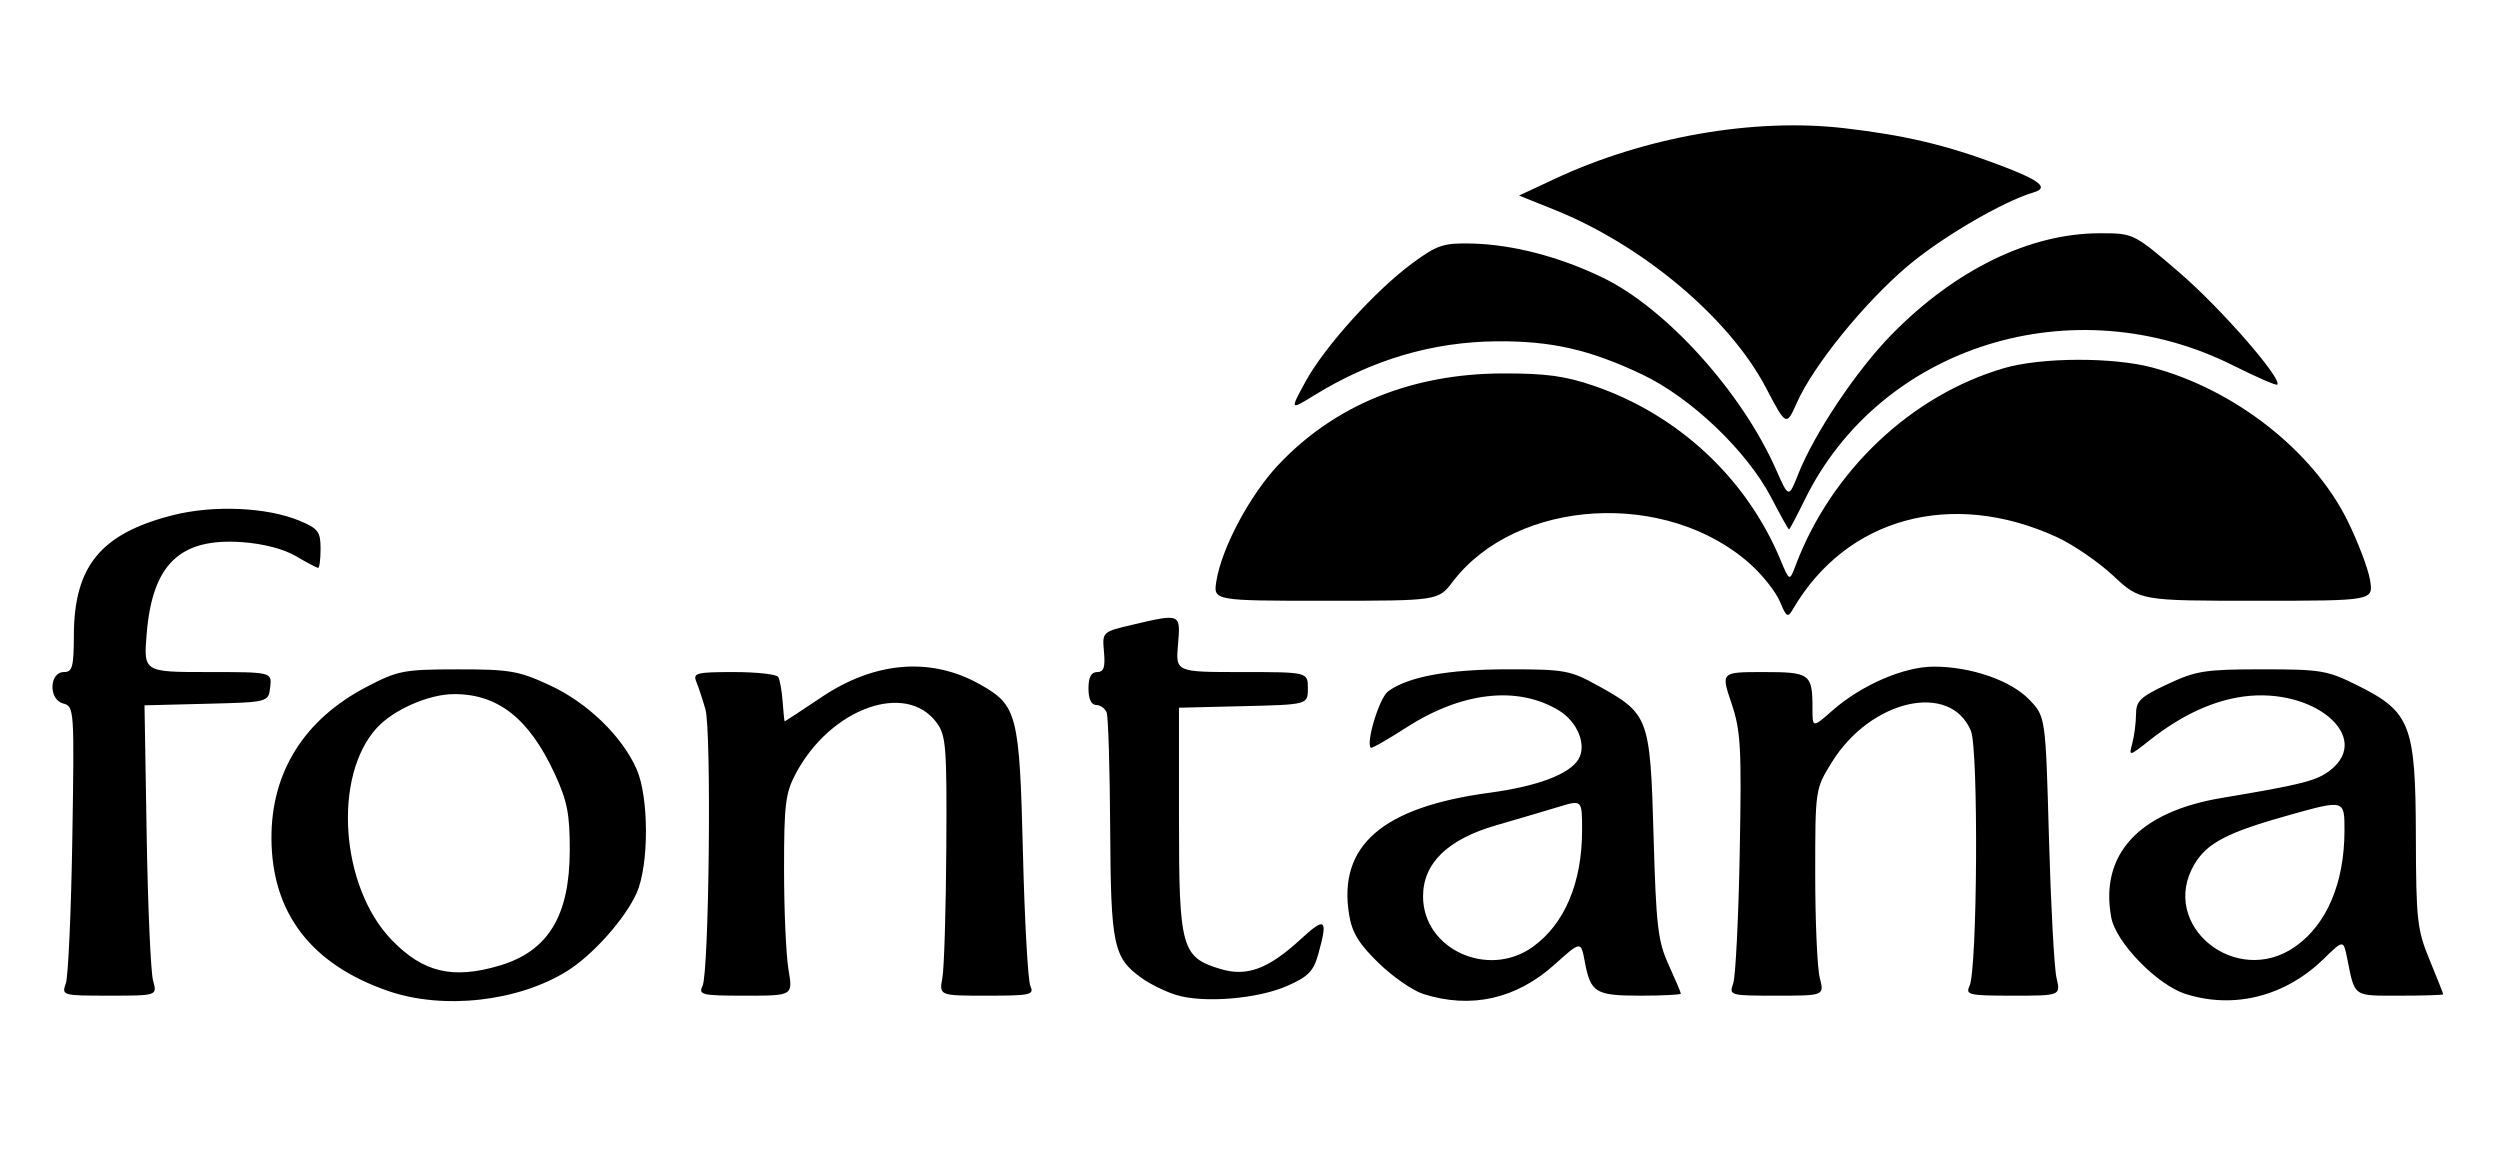 <?xml version="1.0" encoding="UTF-8" standalone="no"?>
<svg
   xmlns:dc="http://purl.org/dc/elements/1.1/"
   xmlns:cc="http://creativecommons.org/ns#"
   xmlns:rdf="http://www.w3.org/1999/02/22-rdf-syntax-ns#"
   xmlns:svg="http://www.w3.org/2000/svg"
   xmlns="http://www.w3.org/2000/svg"
   version="1.1"
   id="svg2"
   viewBox="0 0 600 280"
   height="280"
   width="600">
  <defs
     id="defs4" />
  <g
     transform="translate(0,-772.362)"
     id="layer1">
    <path
       id="path4745"
       d="m 93.149,1010.195 c -18.449,-6.375 -27.871,-18.651 -28,-36.483 -0.115,-15.975 7.827,-28.675 22.821,-36.492 7.559,-3.941 8.909,-4.2 21.878,-4.211 12.471,-0.013 14.626,0.36 22.046,3.787 9.054,4.181 17.353,12.185 20.882,20.137 2.991,6.741 3.005,23.026 0.025,29.737 -2.723,6.133 -10.474,14.854 -16.618,18.7 -11.804,7.388 -29.783,9.404 -43.034,4.825 z m 26.74,-6.088 c 11.684,-3.47 16.826,-11.912 16.853,-27.668 0.015,-8.766 -0.595,-11.855 -3.639,-18.429 -6.121,-13.219 -13.614,-19.12 -24.199,-19.059 -6.005,0.034 -14.439,3.725 -18.427,8.062 -10.676,11.612 -8.806,38.23 3.582,50.995 7.535,7.765 14.601,9.433 25.83,6.098 z m 162.454,7.066 c -2.508,-0.763 -6.219,-2.569 -8.247,-4.013 -6.898,-4.912 -7.499,-7.735 -7.654,-35.99 -0.079,-14.284 -0.458,-26.791 -0.842,-27.793 -0.385,-1.002 -1.524,-1.822 -2.533,-1.822 -1.16,0 -1.834,-1.451 -1.834,-3.949 0,-2.72 0.647,-3.949 2.078,-3.949 1.593,0 1.977,-1.125 1.645,-4.823 -0.432,-4.823 -0.432,-4.823 6.808,-6.526 11.651,-2.741 11.601,-2.763 10.954,4.767 -0.565,6.582 -0.565,6.582 15.302,6.582 15.868,0 15.868,0 15.868,3.907 0,3.907 0,3.907 -15.467,4.278 l -15.467,0.371 0,26.986 c 0,30.691 0.623,32.926 9.95,35.721 6.386,1.913 11.477,0.014 19.339,-7.217 5.865,-5.393 6.505,-4.851 4.177,3.533 -1.175,4.231 -2.391,5.489 -7.481,7.741 -7.057,3.121 -20.03,4.192 -26.595,2.195 z m 59.231,-0.257 c -2.511,-0.8 -7.333,-4.146 -10.716,-7.435 -4.709,-4.578 -6.364,-7.284 -7.064,-11.546 -2.723,-16.59 7.912,-25.846 33.677,-29.311 11.491,-1.545 19.174,-4.435 21.352,-8.031 2.059,-3.399 -0.177,-8.973 -4.703,-11.725 -9.868,-6.001 -23.336,-4.477 -36.686,4.152 -4.428,2.862 -8.227,5.024 -8.444,4.805 -1.228,-1.242 2.07,-12.001 4.149,-13.535 4.779,-3.525 14.394,-5.293 28.796,-5.293 13.625,0 14.901,0.233 21.617,3.949 12.195,6.748 12.501,7.575 13.302,35.964 0.613,21.717 1.035,25.34 3.62,31.01 1.61,3.531 2.927,6.641 2.927,6.911 0,0.27 -4.37,0.491 -9.712,0.491 -10.808,0 -11.947,-0.701 -13.352,-8.219 -0.921,-4.928 -0.921,-4.928 -7.224,0.739 -9.221,8.291 -20.078,10.725 -31.541,7.073 z m 26.286,-11.3 c 7.626,-5.46 11.828,-15.372 11.84,-27.932 0.008,-7.389 0.008,-7.389 -5.587,-5.686 -3.077,0.937 -9.826,2.926 -14.998,4.422 -11.681,3.378 -17.583,9.11 -17.583,17.077 0,12.645 15.578,19.816 26.328,12.119 z m 156.691,11.3 c -6.841,-2.18 -16.735,-12.353 -17.848,-18.351 -2.812,-15.156 6.629,-25.376 26.51,-28.697 19.38,-3.238 22.842,-4.125 26.101,-6.688 10.124,-7.964 -3.939,-19.897 -20.811,-17.659 -7.366,0.977 -14.933,4.483 -22.451,10.401 -5.144,4.049 -5.163,4.053 -4.296,0.812 0.479,-1.79 0.878,-4.917 0.888,-6.948 0.015,-3.201 1.026,-4.165 7.587,-7.239 6.843,-3.206 9.022,-3.546 22.708,-3.547 14.189,-0.001 15.634,0.247 23.037,3.948 12.566,6.283 13.766,9.424 13.832,36.2 0.049,20.027 0.307,22.336 3.307,29.619 1.789,4.344 3.256,8.046 3.26,8.227 0.004,0.181 -4.693,0.329 -10.436,0.329 -11.357,0 -10.717,0.457 -12.63,-9.021 -0.891,-4.414 -0.891,-4.414 -5.693,0.257 -9.195,8.945 -21.477,12.049 -33.063,8.357 z m 26.286,-11.353 c 7.587,-5.312 11.828,-15.301 11.84,-27.89 0.008,-7.398 0.008,-7.398 -13.046,-3.759 -14.98,4.175 -19.937,6.737 -22.968,11.868 -8.61,14.576 9.935,29.75 24.175,19.781 z m -535.034,8.798 c 0.572,-1.629 1.271,-17.248 1.553,-34.709 0.503,-31.161 0.463,-31.76 -2.199,-32.456 -3.539,-0.925 -3.364,-7.54 0.199,-7.54 2.015,0 2.35,-1.251 2.375,-8.886 0.054,-16.545 6.478,-24.348 23.666,-28.742 9.843,-2.516 22.778,-1.943 30.606,1.356 4.363,1.839 4.936,2.614 4.936,6.67 0,2.524 -0.262,4.59 -0.583,4.59 -0.321,0 -2.709,-1.255 -5.308,-2.788 -2.932,-1.73 -7.831,-3.01 -12.91,-3.374 -14.914,-1.068 -21.532,5.245 -22.925,21.869 -0.78,9.304 -0.78,9.304 14.637,9.304 15.417,0 15.417,0 15,3.62 -0.417,3.62 -0.417,3.62 -15.292,3.993 l -14.875,0.373 0.519,31.22 c 0.286,17.171 0.977,32.849 1.536,34.84 1.017,3.62 1.017,3.62 -10.479,3.62 -11.353,0 -11.483,-0.037 -10.456,-2.962 z m 152.798,0.658 c 1.583,-3.276 2.191,-61.278 0.696,-66.453 -0.683,-2.366 -1.666,-5.339 -2.184,-6.606 -0.848,-2.074 0.05,-2.304 8.994,-2.304 5.465,0 10.262,0.528 10.661,1.174 0.399,0.646 0.878,3.31 1.065,5.921 0.187,2.611 0.409,4.748 0.494,4.75 0.085,0.001 4.074,-2.625 8.863,-5.837 12.803,-8.585 26.232,-9.669 37.981,-3.066 8.992,5.054 9.511,7.09 10.335,40.499 0.402,16.29 1.205,30.655 1.786,31.922 0.962,2.099 0.034,2.304 -10.42,2.304 -11.477,0 -11.477,0 -10.699,-4.278 0.428,-2.353 0.851,-16.347 0.94,-31.098 0.149,-24.544 -0.052,-27.107 -2.366,-30.206 -7.385,-9.891 -25.375,-3.392 -33.709,12.179 -2.538,4.742 -2.867,7.389 -2.867,23.126 0,9.774 0.481,20.585 1.068,24.024 1.068,6.253 1.068,6.253 -10.343,6.253 -10.414,0 -11.313,-0.201 -10.298,-2.304 z m 247.373,-0.658 c 0.567,-1.629 1.269,-15.747 1.56,-31.374 0.472,-25.377 0.259,-29.209 -1.99,-35.871 -2.518,-7.459 -2.518,-7.459 7.668,-7.459 11.245,0 11.784,0.403 11.784,8.801 0,4.636 0,4.636 4.85,0.377 6.901,-6.059 17.076,-10.466 24.2,-10.481 8.941,-0.018 18.551,3.298 23,7.938 3.896,4.064 3.896,4.064 4.707,33.27 0.446,16.063 1.261,31.131 1.81,33.484 0.999,4.278 0.999,4.278 -10.496,4.278 -10.491,0 -11.398,-0.201 -10.388,-2.304 1.896,-3.947 2.19,-56.782 0.34,-61.248 -4.916,-11.869 -24.048,-7.556 -33.376,7.524 -3.99,6.451 -3.99,6.451 -3.99,26.961 0,11.281 0.491,22.435 1.092,24.788 1.092,4.278 1.092,4.278 -10.355,4.278 -11.299,0 -11.434,-0.038 -10.416,-2.962 z m 11.221,-91.58 c -0.947,-2.287 -4.1,-6.306 -7.005,-8.931 -20,-18.069 -56.2,-15.983 -71.535,4.122 -3.487,4.571 -3.487,4.571 -30.488,4.571 -27.002,0 -27.002,0 -26.232,-4.743 1.293,-7.965 8,-20.557 14.821,-27.824 13.482,-14.362 32.011,-21.927 53.864,-21.991 10.374,-0.03 15.03,0.603 21.971,2.988 20.233,6.952 36.577,22.198 44.696,41.697 2.193,5.266 2.193,5.266 3.687,1.316 8.577,-22.66 27.734,-40.773 50.005,-47.276 8.91,-2.602 26.079,-2.672 35.573,-0.146 19.761,5.259 38.587,20.023 46.837,36.734 2.545,5.155 4.986,11.594 5.425,14.309 0.797,4.936 0.797,4.936 -27.211,4.936 -28.009,0 -28.009,0 -34.44,-6.016 -3.537,-3.309 -9.643,-7.486 -13.568,-9.283 -25.22,-11.546 -50.48,-4.638 -63.282,17.307 -1.255,2.151 -1.565,1.975 -3.116,-1.77 z m -2.058,-24.923 c -5.851,-11.252 -19.304,-24.085 -31.096,-29.663 -12.54,-5.932 -21.678,-8.015 -34.738,-7.919 -15.477,0.114 -30.028,4.417 -43.951,13 -5.776,3.561 -5.776,3.561 -2.044,-3.298 4.566,-8.389 16.795,-21.935 25.713,-28.481 5.927,-4.351 7.407,-4.841 14.162,-4.688 9.84,0.222 21.201,3.187 31.592,8.244 15.2,7.397 33.287,27.454 41.463,45.979 3.046,6.901 3.046,6.901 5.341,1.106 3.87,-9.772 14.012,-24.925 22.413,-33.489 15.291,-15.586 33.212,-24.303 49.967,-24.303 8.132,0 8.132,0 19.278,9.59 9.794,8.426 24.613,25.431 23.303,26.74 -0.26,0.26 -4.985,-1.795 -10.5,-4.565 -38.409,-19.296 -84.796,-4.783 -102.901,32.194 -1.919,3.919 -3.619,7.125 -3.778,7.123 -0.159,-10e-4 -2.059,-3.408 -4.223,-7.569 z m -1.321,-26.46 C 415.029,848.678 394.309,831.243 373.093,822.717 l -8.514,-3.421 8.556,-4.004 c 21.53,-10.075 47.682,-14.668 69.353,-12.18 14.681,1.686 24.798,4.09 37.584,8.932 9.583,3.629 11.744,5.386 7.99,6.495 -7.405,2.187 -22.131,10.809 -30.314,17.748 -10.349,8.777 -22.499,23.772 -26.479,32.681 -2.563,5.738 -2.563,5.738 -7.454,-3.57 z"
       style="fill:#000000" />
  </g>
</svg>
